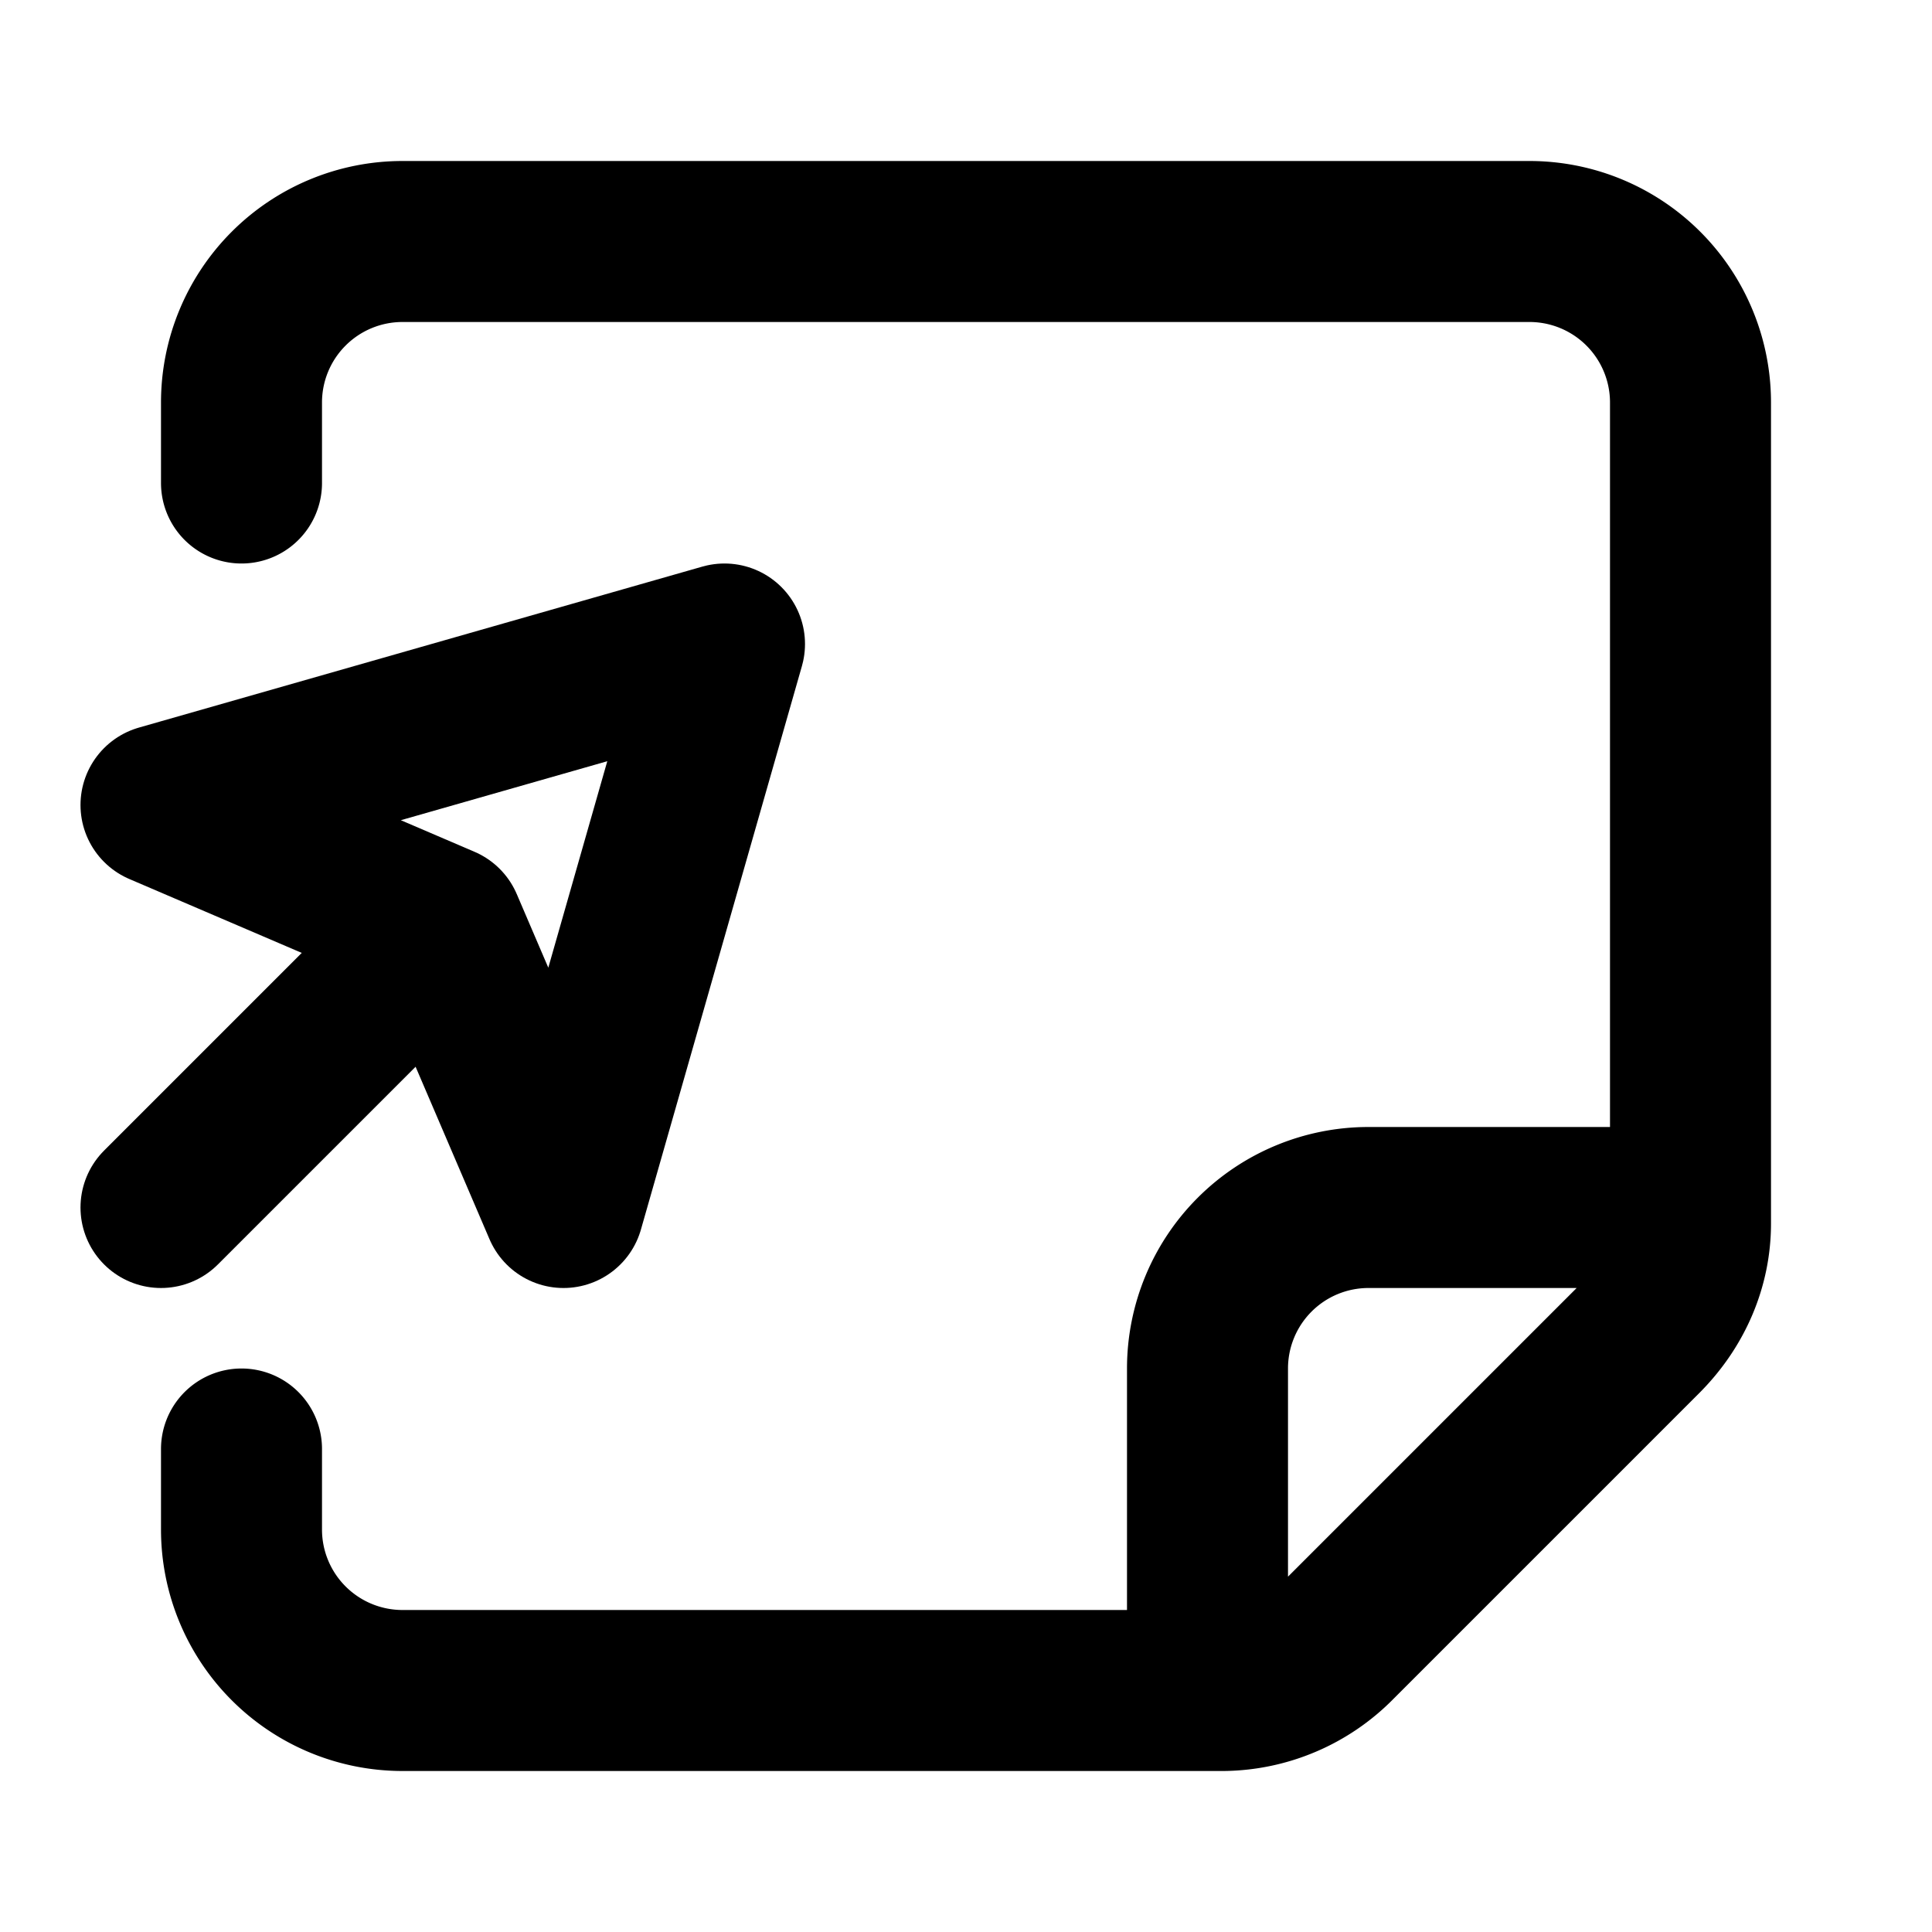 <svg fill="none" xmlns="http://www.w3.org/2000/svg" viewBox="0 0 24 24"><path fill="#fff" d="M0 0h24v24H0z"/><path d="M21 15V5a2 2 0 00-2-2H5a2 2 0 00-2 2v1m18 9v.2c0 .5-.2 1-.6 1.4l-3.8 3.8a2 2 0 01-1.4.6H15m6-6h-4a2 2 0 00-2 2v4m0 0H5a2 2 0 01-2-2v-1" stroke="currentColor" stroke-width="2" stroke-linecap="round" stroke-linejoin="round"/><path d="M5.5 11.5L2 10l7-2-2 7-1.5-3.5zm0 0L2 15" stroke="currentColor" stroke-width="2" stroke-linecap="round" stroke-linejoin="round"/></svg>